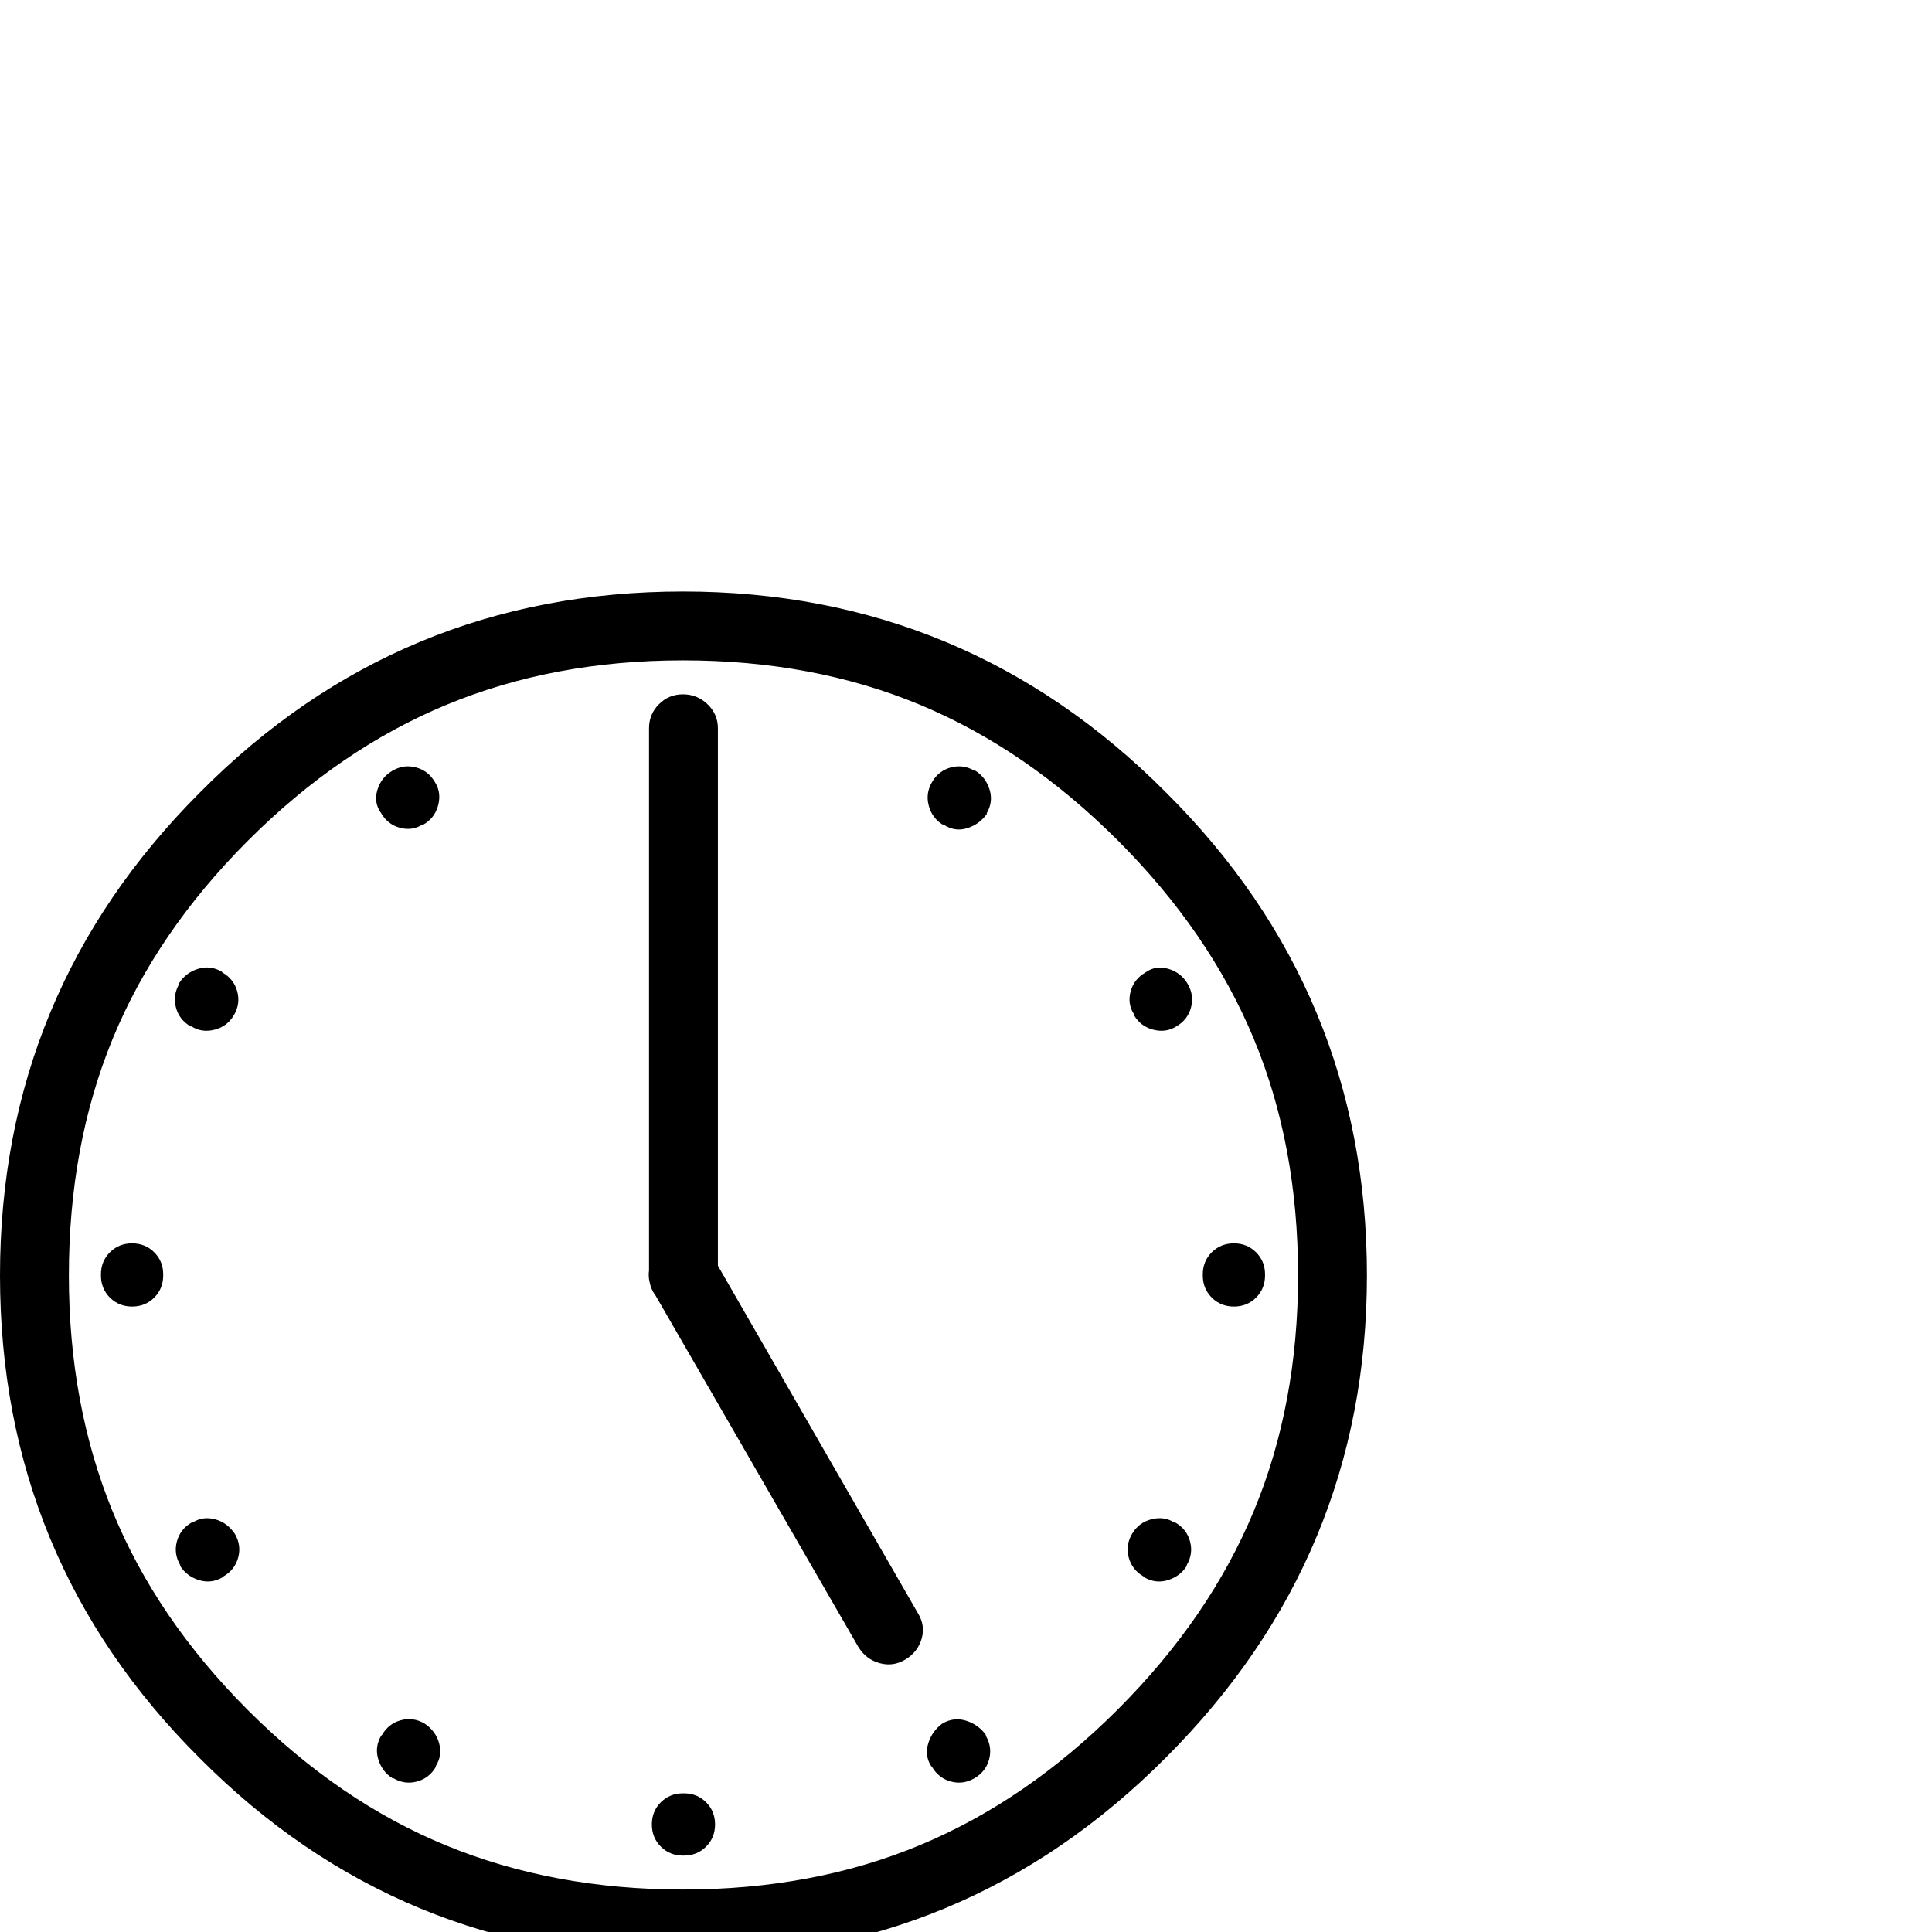 <?xml version="1.0" standalone="no"?>
<!DOCTYPE svg PUBLIC "-//W3C//DTD SVG 1.1//EN" "http://www.w3.org/Graphics/SVG/1.1/DTD/svg11.dtd" >
<svg xmlns="http://www.w3.org/2000/svg" xmlns:xlink="http://www.w3.org/1999/xlink" version="1.1" viewBox="0 -410 2048 2048">
  <g transform="matrix(1 0 0 -1 0 1638)">
   <path fill="currentColor"
d="M1236 1208q213 -212 213 -512q0 -298 -213 -511q-212 -213 -512 -213q-301 0 -512 212q-212 211 -212 512q0 300 212 512q211 213 512 213q300 0 512 -213zM1185 236q97 97 144 210t47 250q0 138 -47 251t-144 210t-210 144t-251 47q-137 0 -250.5 -47t-210.5 -144
t-143.5 -210t-46.5 -251q0 -137 46.5 -250.5t143.5 -210.5t210.5 -143.5t250.5 -46.5q138 0 251 47t210 144zM140 663q-14 0 -23.5 9.5t-9.5 23.5v1q0 14 9.5 23.5t23.5 9.5t23.5 -9.5t9.5 -23.5v-1q0 -14 -9.5 -23.5t-23.5 -9.5zM1275 696v1q0 14 9.5 23.5t23.5 9.5
t23.5 -9.5t9.5 -23.5v-1q0 -14 -9.5 -23.5t-23.5 -9.5t-23.5 9.5t-9.5 23.5zM724 147h1q14 0 23.5 -9.5t9.5 -23.5t-9.5 -23.5t-23.5 -9.5h-1q-14 0 -23.5 9.5t-9.5 23.5t9.5 23.5t23.5 9.5zM203 960h-1q-12 7 -15.5 20t3.5 25v1q7 11 20 15t25 -3l1 -1q12 -7 15.5 -20
t-3.5 -25t-20.5 -15.5t-24.5 3.5zM1200 422q7 12 20.5 15.5t24.5 -3.5h1q12 -7 15.5 -20t-3.5 -25v-1q-7 -11 -20 -15t-25 3l-1 1q-12 7 -15.5 20t3.5 25zM988 1219q7 12 20 15.5t25 -3.5h1q11 -7 15 -20t-3 -25v-1q-8 -11 -21 -15t-25 4h-1q-11 7 -14.5 20t3.5 25zM450 221
q12 -8 15.5 -21t-3.5 -24v-1q-7 -12 -20 -15.5t-25 3.5h-1q-11 7 -15 20t3 25l1 1q7 12 20 15.5t25 -3.5zM404 1186q-8 11 -4 24.5t16 20.5t25 3.5t20 -15.5q7 -11 3.5 -24.5t-15.5 -20.5h-1q-11 -7 -24 -3.5t-20 15.5zM999 221q12 7 25 3t21 -15v-1q7 -12 3.5 -25
t-15.5 -20t-25 -3.5t-20 15.5l-1 1q-7 11 -3 24t15 21zM1214 1017q11 8 24.5 4t20.5 -16t3.5 -25t-15.5 -20q-11 -7 -24.5 -3.5t-20.5 15.5v1q-7 11 -3.5 24t15.5 20zM249 422q7 -12 3.5 -25t-15.5 -20l-1 -1q-12 -7 -25 -3t-20 15v1q-7 12 -3.5 25t15.5 20h1q11 7 24 3.5
t21 -15.5zM724 660q-15 0 -25.5 10.5t-10.5 25.5v580q0 15 10.5 25.5t25.5 10.5t26 -10.5t11 -25.5v-580q0 -15 -11 -25.5t-26 -10.5zM706 728q14 8 28 4t22 -17l217 -377q8 -13 4 -27t-17 -22t-27.5 -4t-22.5 17l-217 376q-8 14 -4 28t17 22z" />
  </g>

</svg>
